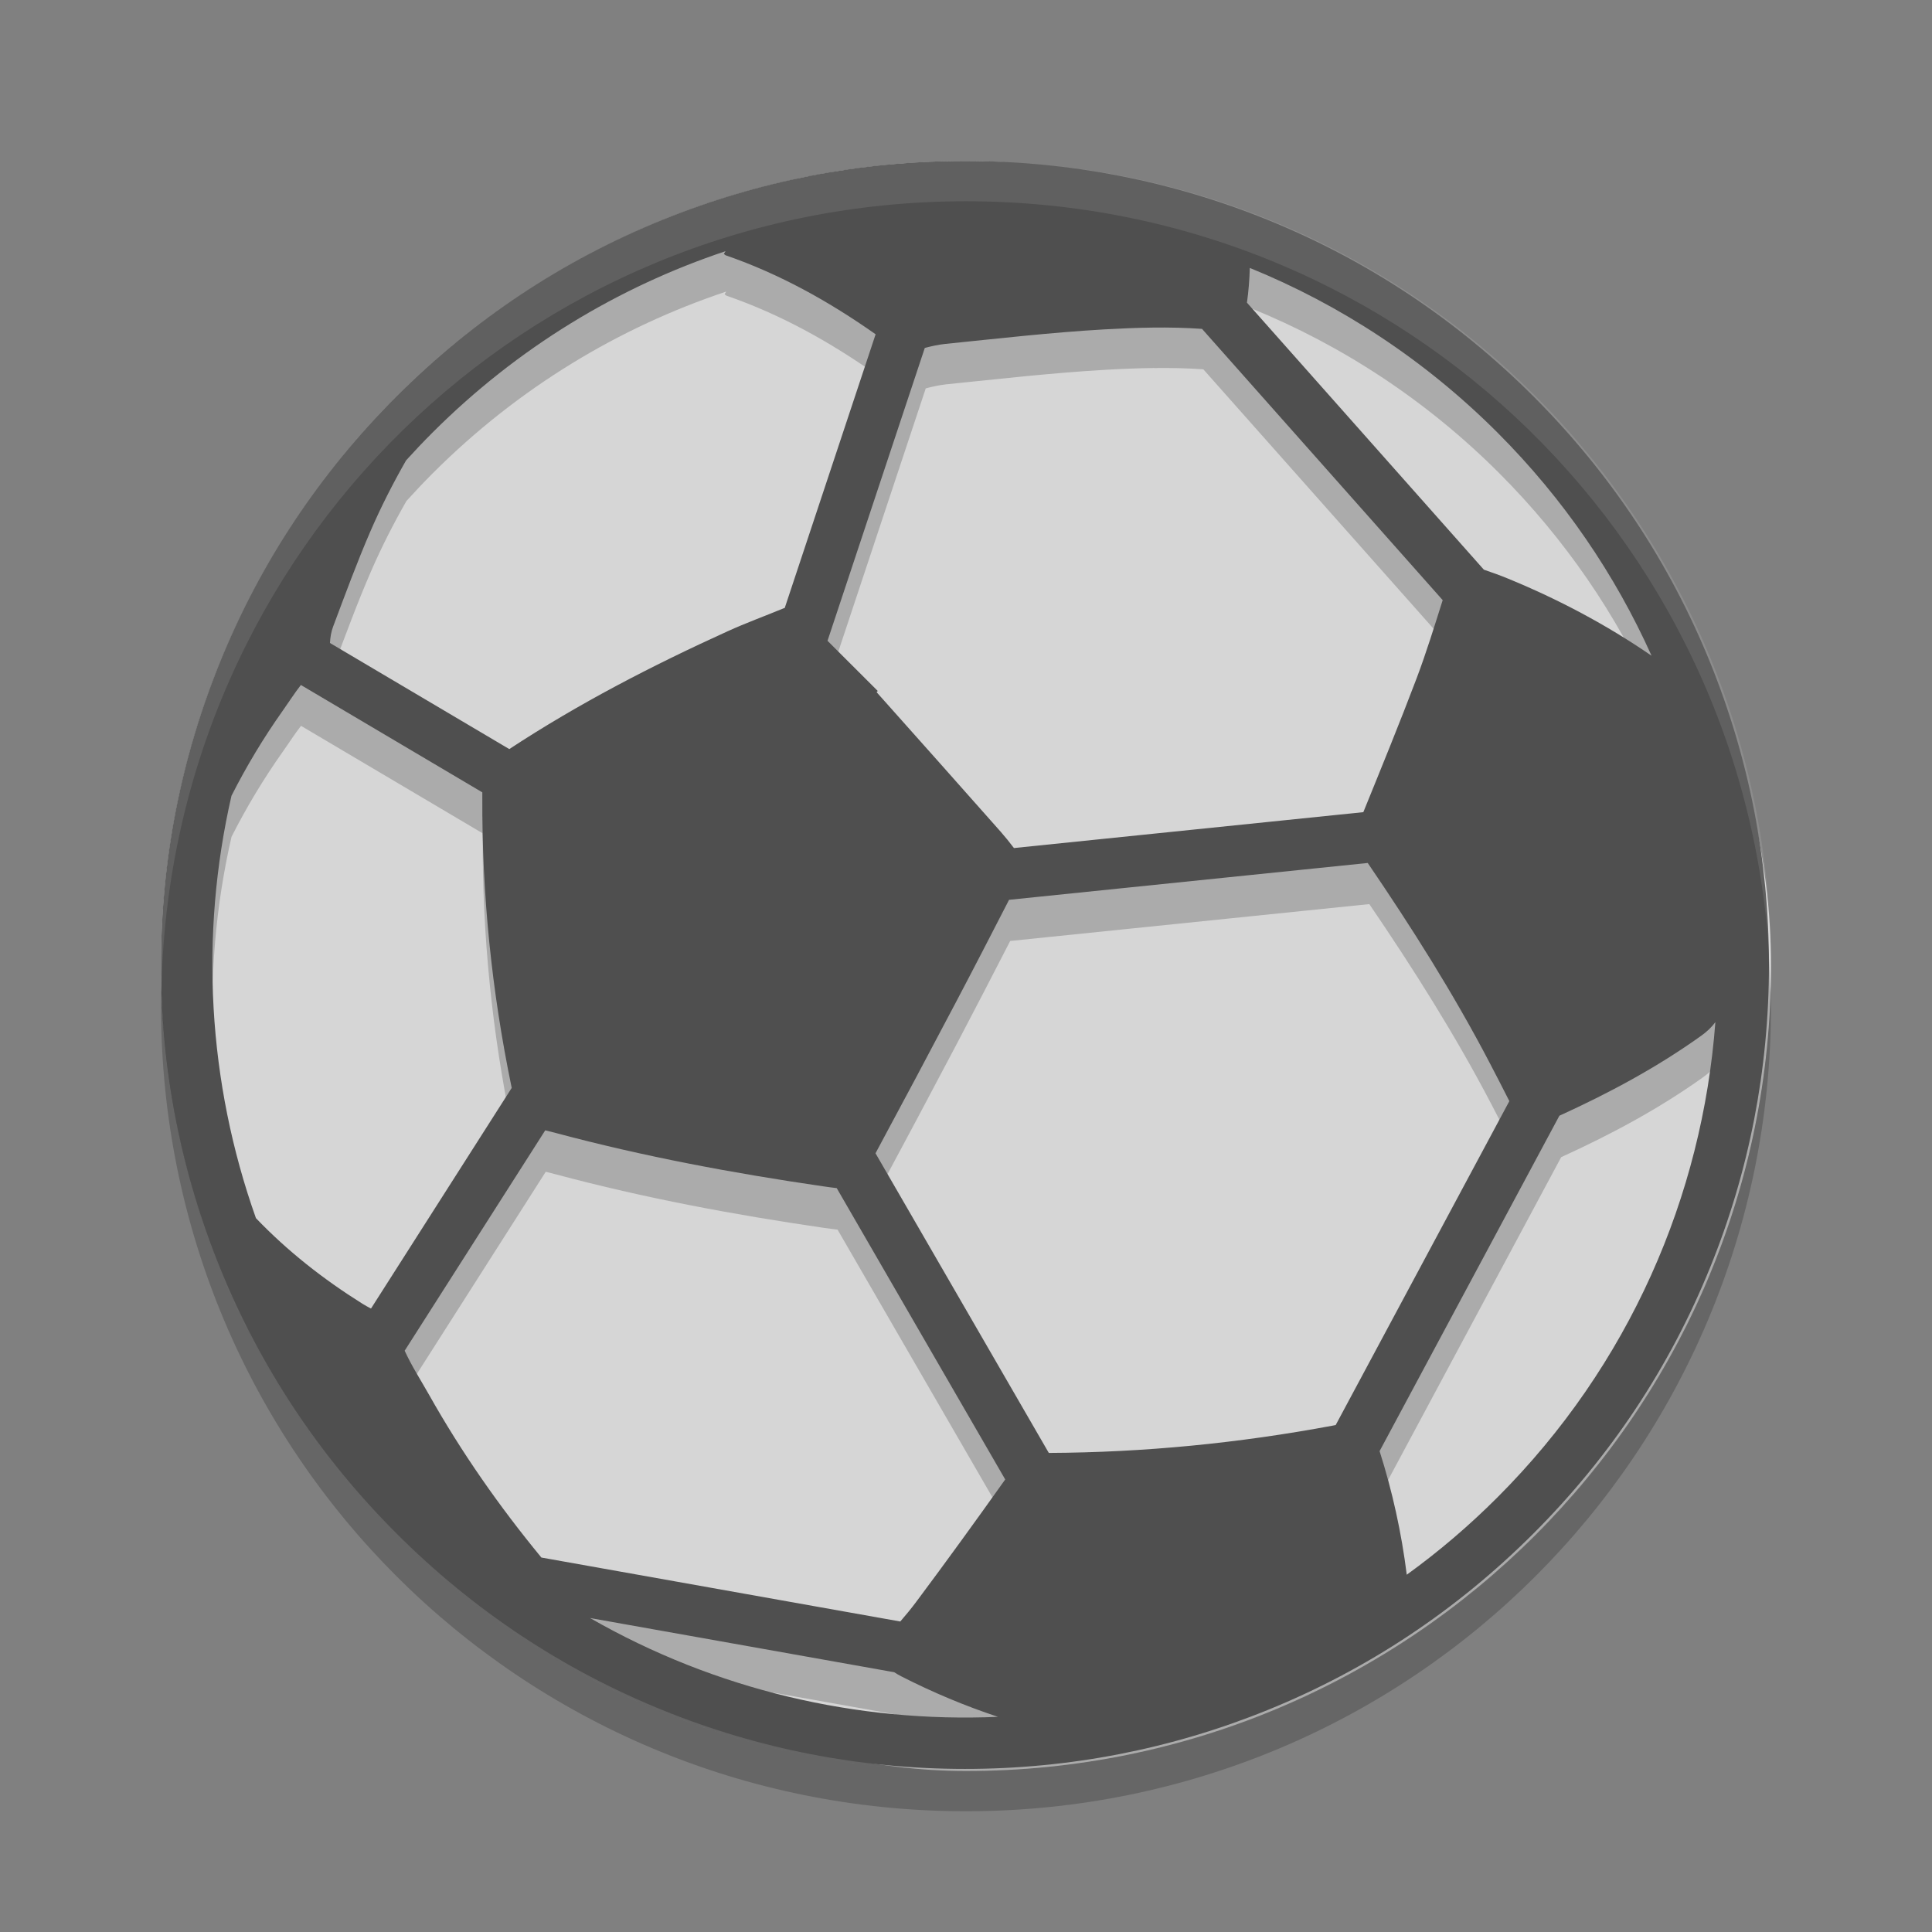 <svg height="24" width="24" xmlns="http://www.w3.org/2000/svg"><rect width="100%" height="100%" fill="#808080" stroke="none"/><g transform="translate(1 1)"><rect fill="#d6d6d6" height="20" rx="10" transform="matrix(0 -1 -1 0 0 0)" width="20" x="-21" y="-21"/><path d="m24 5c-2.598 0-5.129.492-7.525 1.463-2.481 1.006-4.709 2.486-6.618 4.394-1.91 1.909-3.386 4.137-4.393 6.618-.929 2.29-1.408 4.706-1.449 7.183.346 10.772 9.125 19.342 19.984 19.342s19.638-8.57 19.984-19.342c-.041-2.477-.519-4.893-1.447-7.183-1.006-2.481-2.486-4.709-4.394-6.618-1.909-1.908-4.133-3.388-6.616-4.394-2.396-.971-4.929-1.463-7.527-1.463zm-5.957 2.244c-.014.022-.028.043-.041.066.023.017.036.033.049.037 1.347.465 2.571 1.15 3.726 1.963l-2.259 6.809c-.012.003-.025.007-.036.012-.462.191-.933.361-1.388.568-1.877.853-3.707 1.797-5.43 2.93l-4.461-2.639c.007-.139.031-.28.078-.406.3-.798.595-1.601.934-2.383.261-.602.558-1.185.883-1.754.212-.234.431-.466.658-.693 2.118-2.118 4.621-3.62 7.287-4.51zm13.043.416c2.242.912 4.344 2.278 6.16 4.094 1.652 1.653 2.93 3.54 3.834 5.555-1.119-.77-2.315-1.404-3.572-1.92-.196-.081-.396-.153-.6-.223l-5.892-6.643c.041-.287.061-.574.07-.863zm-2.414 1.484c.406-.005.814.002 1.224.031l5.989 6.748c-.206.651-.409 1.304-.649 1.941-.423 1.118-.875 2.225-1.326 3.334l-8.691.893c-.104-.137-.213-.272-.326-.401-1.027-1.162-2.059-2.318-3.09-3.476.009-.012.018-.021.027-.031-.416-.416-.834-.832-1.25-1.248l2.42-7.286c.167-.044.336-.081.506-.1 1.315-.134 2.632-.285 3.951-.361.404-.023.808-.04 1.215-.045zm-21.192 8.89 4.513 2.67v.113c-.011 2.428.234 4.838.725 7.213.001.011.003.018.006.028l-3.501 5.488c-.076-.039-.153-.081-.227-.127-.963-.605-1.851-1.301-2.637-2.121-1.2-3.378-1.403-7.036-.607-10.508.374-.738.8-1.446 1.281-2.125.149-.209.286-.427.445-.631zm26.54 4.428c1.092 1.603 2.127 3.24 3.027 4.961.166.317.331.638.496.963l-4.32 8.058c-.025.006-.05.013-.075.016-2.335.436-4.688.667-7.062.678l-4.311-7.453c.671-1.246 1.335-2.497 1.995-3.748.447-.849.888-1.705 1.328-2.559zm8.648 3.961c-.324 4.312-2.131 8.532-5.422 11.822-.711.711-1.466 1.352-2.256 1.924-.131-1.047-.357-2.074-.676-3.076l4.473-8.344c1.232-.561 2.42-1.196 3.524-1.984.144-.103.264-.217.357-.342zm-29.109 2.689c.077.02.163.041.261.067 2.188.585 4.415 1.002 6.657 1.328.131.018.238.033.332.043l4.193 7.248c-.727 1.022-1.463 2.039-2.215 3.045-.125.167-.258.328-.396.488l-8.928-1.59c-1.045-1.268-1.986-2.61-2.793-4.045-.206-.365-.433-.719-.608-1.099zm1.115 12.133 7.566 1.348c.058.037.116.074.178.105.779.398 1.579.733 2.402 1.006-3.496.152-7.025-.668-10.146-2.459z" opacity=".2" transform="matrix(.5 0 0 .5 -1 -1)"/><path d="m22.57 2.648c-4.489 1.82-8.517 4.496-11.971 7.949-3.455 3.454-6.128 7.483-7.949 11.971-1.758 4.336-2.65 8.918-2.65 13.618 0 4.699.892 9.281 2.65 13.615 1.821 4.489 4.495 8.518 7.949 11.971 3.454 3.455 7.481 6.129 11.971 7.949 4.336 1.76 8.917 2.649 13.617 2.649s9.28-.892 13.616-2.649c4.488-1.82 8.518-4.494 11.971-7.949 3.455-3.453 6.129-7.48 7.949-11.971 1.758-4.334 2.648-8.916 2.648-13.615 0-4.7-.891-9.282-2.648-13.618-1.82-4.488-4.496-8.518-7.949-11.971s-7.479-6.129-11.971-7.949c-4.336-1.757-8.916-2.648-13.616-2.648s-9.281.891-13.617 2.648zm-13.526 48.771c-1.743-1.094-3.349-2.354-4.771-3.838-2.172-6.112-2.54-12.729-1.101-19.01.677-1.335 1.447-2.617 2.318-3.845.269-.379.518-.774.806-1.142l8.166 4.832v.205c-.021 4.392.425 8.752 1.313 13.049.003.02.006.031.01.049l-6.333 9.93c-.138-.07-.275-.146-.408-.23zm24.28 16.787c1.409.719 2.858 1.326 4.347 1.82-6.325.275-12.713-1.207-18.36-4.447l13.689 2.439c.105.067.212.131.324.188zm-.05-2.471-16.154-2.879c-1.89-2.295-3.59-4.723-5.051-7.318-.372-.66-.787-1.301-1.102-1.99l6.327-9.92c.14.035.296.072.473.119 3.958 1.059 7.986 1.812 12.042 2.402.237.033.435.062.604.08l7.584 13.113c-1.316 1.85-2.647 3.69-4.007 5.51-.226.303-.466.594-.716.883zm26.876-5.586c-1.286 1.287-2.651 2.447-4.08 3.481-.237-1.894-.646-3.75-1.223-5.563l8.092-15.096c2.229-1.015 4.379-2.166 6.375-3.593.261-.185.478-.392.646-.618-.586 7.801-3.856 15.436-9.81 21.389zm-.359-19.578c.301.574.598 1.154.896 1.742l-7.816 14.58c-.045.01-.088.02-.133.026-4.225.789-8.484 1.209-12.779 1.229l-7.8-13.487c1.214-2.254 2.417-4.517 3.61-6.781.81-1.536 1.606-3.082 2.401-4.627l16.143-1.658c1.977 2.9 3.85 5.862 5.478 8.976zm-3.275-17.294c-.766 2.023-1.586 4.025-2.401 6.031l-15.726 1.615c-.188-.248-.383-.492-.588-.725-1.857-2.103-3.726-4.193-5.592-6.289.017-.021.034-.037.051-.056-.753-.752-1.508-1.504-2.261-2.258l4.378-13.181c.302-.08.606-.147.913-.18 2.38-.242 4.763-.516 7.149-.654 1.461-.082 2.93-.129 4.416-.024l10.832 12.209c-.373 1.178-.737 2.359-1.171 3.512zm3.634-11.056c2.988 2.99 5.302 6.402 6.938 10.047-2.024-1.393-4.188-2.539-6.463-3.473-.354-.146-.717-.275-1.086-.402l-10.662-12.017c.074-.519.113-1.039.129-1.563 4.056 1.651 7.858 4.123 11.144 7.408zm-34.816-8.039c.042.031.062.057.086.064 2.437.842 4.654 2.082 6.744 3.553l-4.09 12.317c-.021.006-.041.012-.061.021-.837.346-1.69.656-2.514 1.031-3.395 1.543-6.705 3.252-9.823 5.301l-8.071-4.775c.012-.252.055-.508.141-.736.542-1.444 1.075-2.896 1.688-4.311.472-1.09 1.01-2.143 1.597-3.172.384-.424.782-.844 1.192-1.254 3.833-3.832 8.363-6.553 13.186-8.162-.025.039-.051.08-.075.123z" fill="#4f4f4f" transform="matrix(.276 0 0 .276 1 1)"/><path d="m11 1c-5.54 0-10 4.46-10 10 0 .084.004.167.006.25.132-5.423 4.538-9.75 9.994-9.75s9.862 4.327 9.994 9.75c.002-.083.006-.166.006-.25 0-5.54-4.46-10-10-10z" fill="#fff" opacity=".1"/><path d="m1.006 11.25c-.002.084-.006.166-.006.25 0 5.54 4.46 10 10 10 5.54 0 10-4.46 10-10 0-.084-.004-.167-.006-.25-.132 5.423-4.538 9.75-9.994 9.75-5.456 0-9.862-4.327-9.994-9.75z" opacity=".2"/></g></svg>